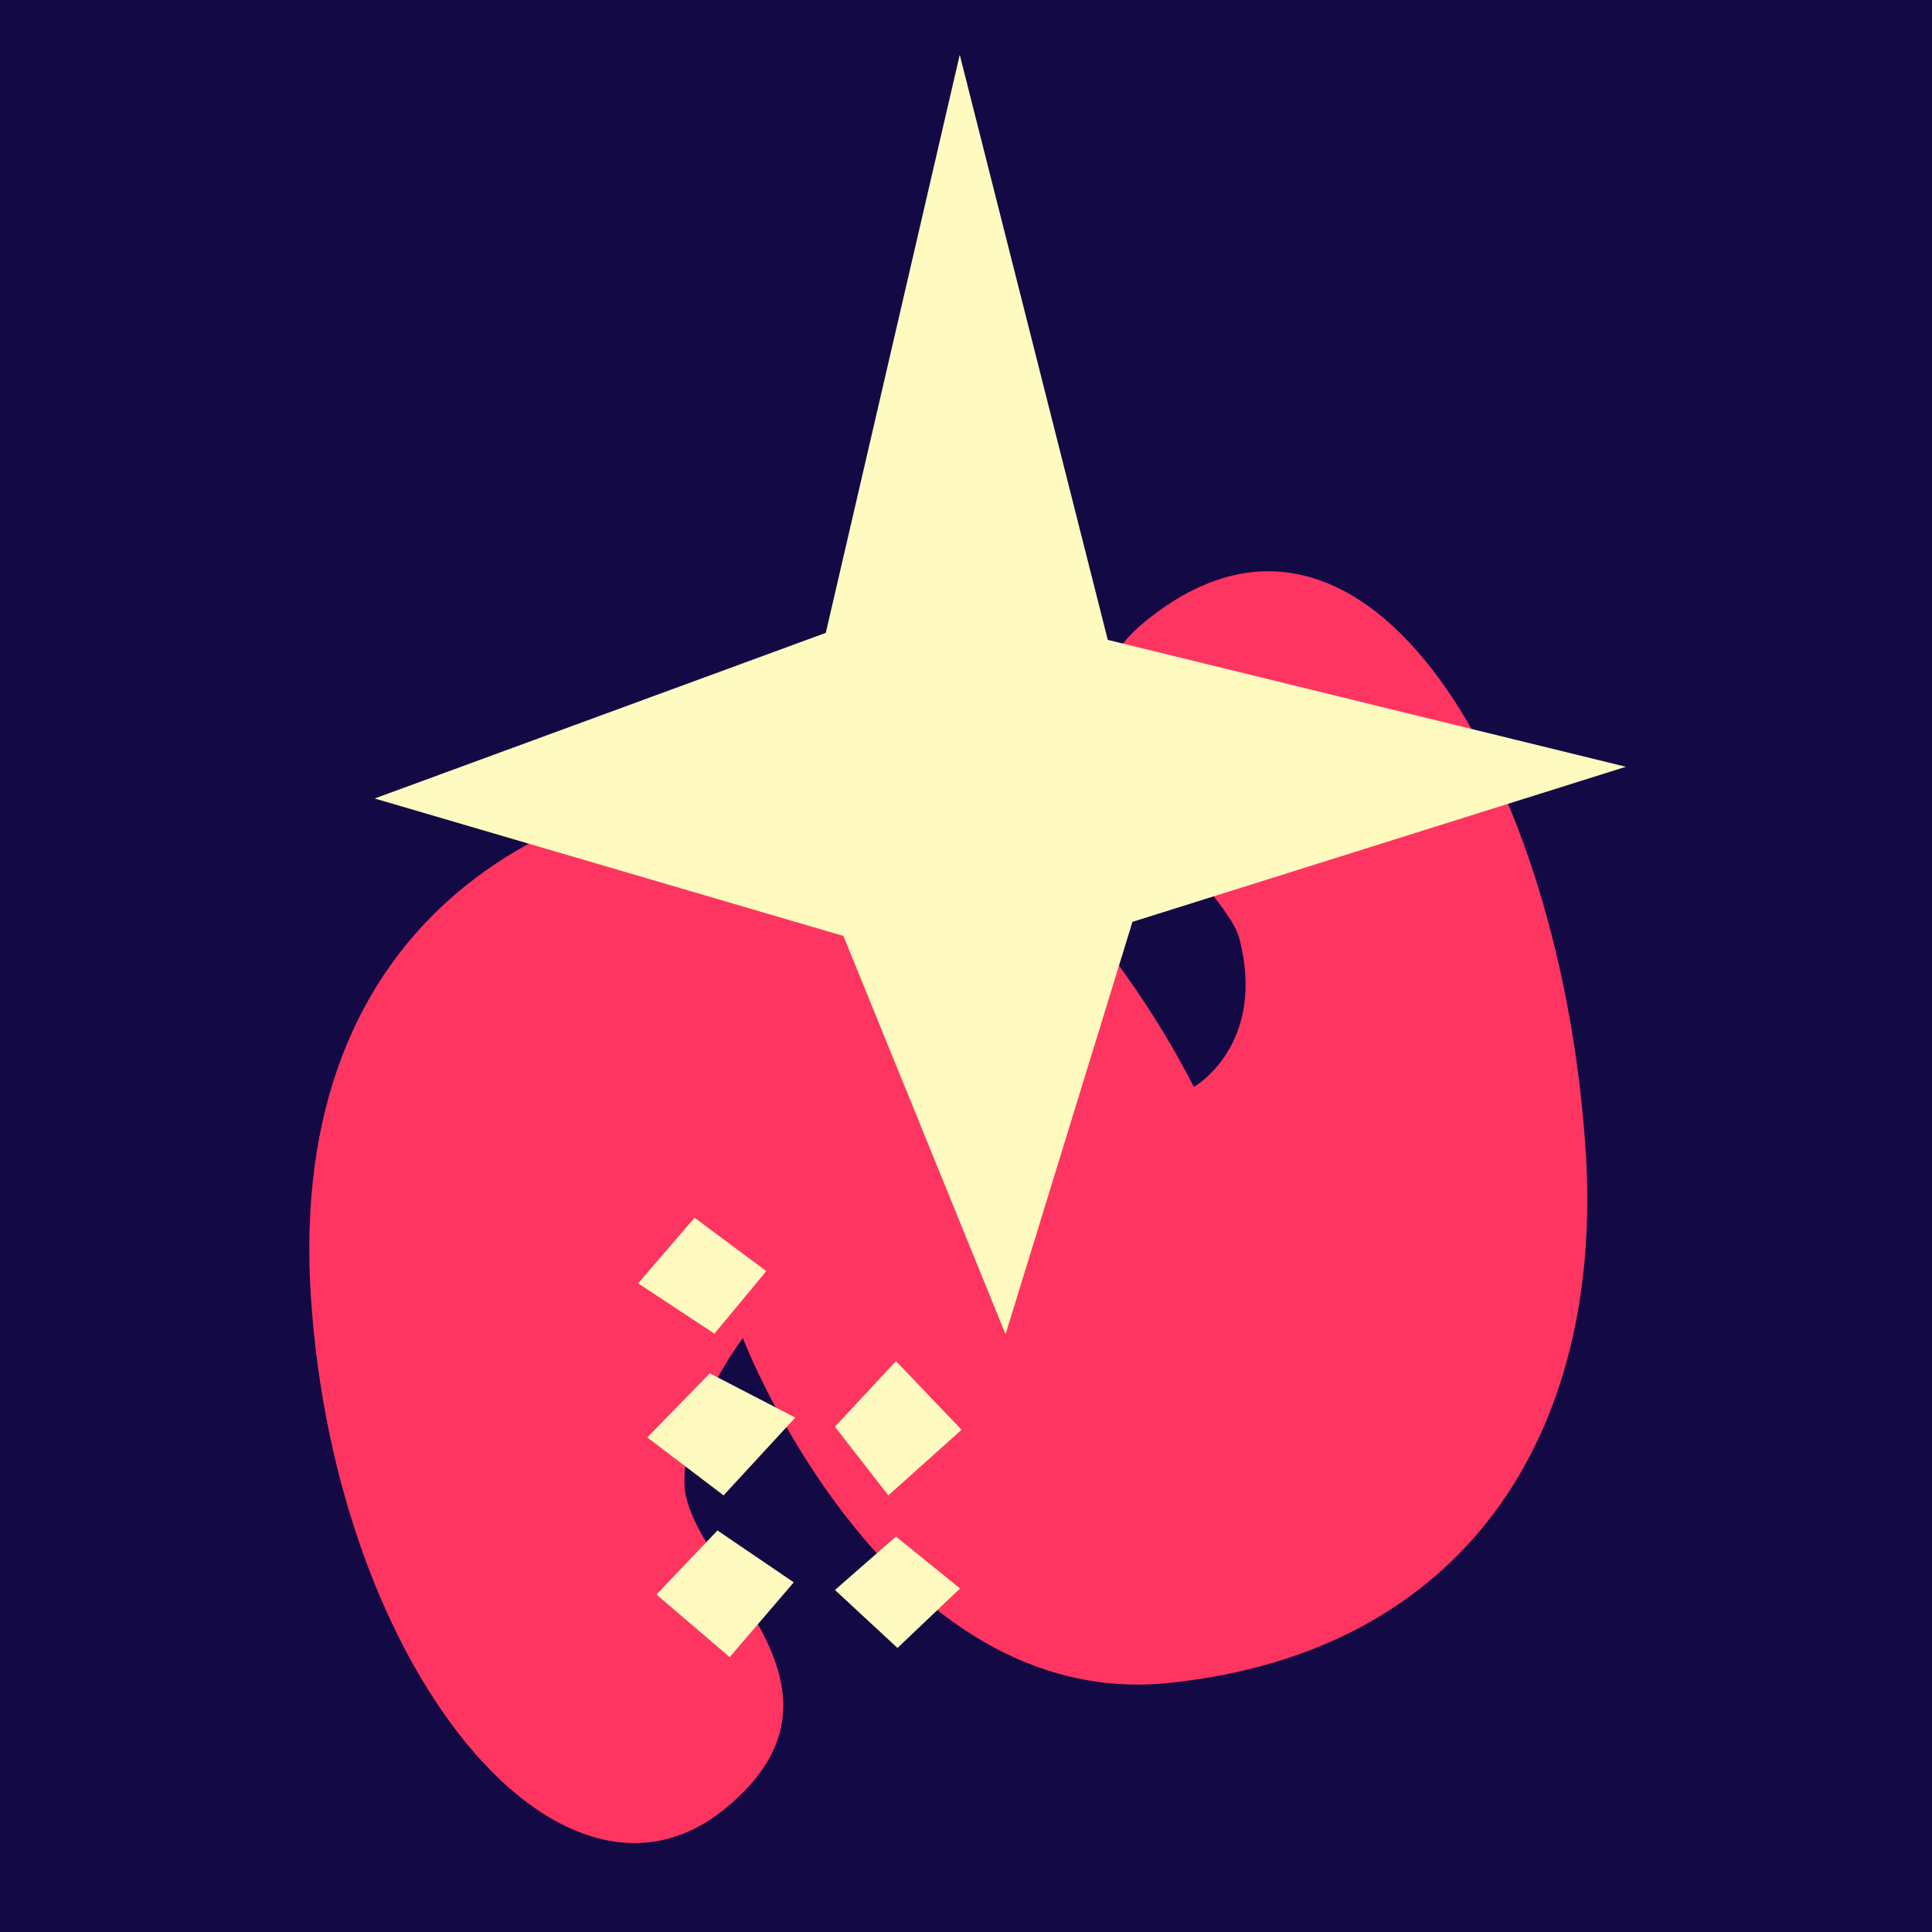 <?xml version="1.0" encoding="UTF-8" standalone="no"?>
<!-- Created with Inkscape (http://www.inkscape.org/) -->

<svg
   width="210mm"
   height="210mm"
   viewBox="0 0 210 210"
   version="1.1"
   id="svg5"
   inkscape:version="1.1 (c68e22c387, 2021-05-23)"
   sodipodi:docname="nebula-2.svg"
   inkscape:export-filename="C:\Users\Rimarok le for\Cozy Drive\Vectoriels\one-shots\nebula-2.png"
   inkscape:export-xdpi="96"
   inkscape:export-ydpi="96"
   xmlns:inkscape="http://www.inkscape.org/namespaces/inkscape"
   xmlns:sodipodi="http://sodipodi.sourceforge.net/DTD/sodipodi-0.dtd"
   xmlns="http://www.w3.org/2000/svg"
   xmlns:svg="http://www.w3.org/2000/svg">
  <sodipodi:namedview
     id="namedview7"
     pagecolor="#ffffff"
     bordercolor="#666666"
     borderopacity="1.0"
     inkscape:pageshadow="2"
     inkscape:pageopacity="0.0"
     inkscape:pagecheckerboard="0"
     inkscape:document-units="mm"
     showgrid="false"
     inkscape:zoom="0.52410025"
     inkscape:cx="527.57083"
     inkscape:cy="590.53588"
     inkscape:window-width="1920"
     inkscape:window-height="1017"
     inkscape:window-x="-8"
     inkscape:window-y="-8"
     inkscape:window-maximized="1"
     inkscape:current-layer="layer1" />
  <defs
     id="defs2" />
  <g
     inkscape:label="Calque 1"
     inkscape:groupmode="layer"
     id="layer1">
    <rect
       style="fill:#130a45;fill-opacity:1;stroke:none;stroke-width:0.789;stroke-linecap:round;stroke-linejoin:round"
       id="rect3049"
       width="210"
       height="210"
       x="0"
       y="0" />
    <path
       style="fill:#ff3561;fill-opacity:1;stroke:none;stroke-width:0.246px;stroke-linecap:butt;stroke-linejoin:miter;stroke-opacity:1"
       d="M 78.922,196.505 C 61.2,211.192 36.449,181.669 33.793,140.956 31.136,100.243 59.396,83.629 91.4,84.345 c 22.216,0.497 38.364,33.806 38.364,33.806 0,0 7.941,-4.491 4.96,-16.115 -1.687,-6.577 -24.556,-22.671 -10.41,-34.353 24.286,-20.055 45.526,17.318 48.055,57.641 1.903,30.345 -12.991,54.251 -45.306,57.603 -30.724,3.186 -46.318,-37.483 -46.318,-37.483 0,0 -6.548,8.691 -6.352,15.825 0.256,9.288 20.696,21.839 4.529,35.237 z"
       id="path857"
       sodipodi:nodetypes="ssscsssscss" />
    <path
       style="fill:#fffabf;fill-opacity:1;stroke:none;stroke-width:0.284px;stroke-linecap:butt;stroke-linejoin:miter;stroke-opacity:1"
       d="M 91.677,101.735 40.723,86.793 89.762,68.787 104.32,5.956 120.411,69.553 176.729,83.345 123.093,100.202 109.301,145.027 Z"
       id="path2485"
       sodipodi:nodetypes="ccccccccc" />
    <path
       style="fill:#fffabf;fill-opacity:1;stroke:none;stroke-width:0.246px;stroke-linecap:butt;stroke-linejoin:miter;stroke-opacity:1"
       d="m 75.499,132.361 -6.136,7.131 8.291,5.472 5.638,-6.799 z"
       id="path2775" />
    <path
       style="fill:#fffabf;fill-opacity:1;stroke:none;stroke-width:0.246px;stroke-linecap:butt;stroke-linejoin:miter;stroke-opacity:1"
       d="m 77.157,149.276 -6.799,6.965 8.291,6.302 7.794,-8.457 z"
       id="path2777" />
    <path
       style="fill:#fffabf;fill-opacity:1;stroke:none;stroke-width:0.246px;stroke-linecap:butt;stroke-linejoin:miter;stroke-opacity:1"
       d="m 77.986,166.356 -6.633,6.965 7.96,6.799 6.965,-8.126 z"
       id="path2779" />
    <path
       style="fill:#fffabf;fill-opacity:1;stroke:none;stroke-width:0.246px;stroke-linecap:butt;stroke-linejoin:miter;stroke-opacity:1"
       d="m 90.755,155.08 6.633,-7.131 7.131,7.462 -7.96,7.131 z"
       id="path2781" />
    <path
       style="fill:#fffabf;fill-opacity:1;stroke:none;stroke-width:0.246px;stroke-linecap:butt;stroke-linejoin:miter;stroke-opacity:1"
       d="m 97.388,167.02 -6.633,5.804 6.799,6.302 6.799,-6.467 z"
       id="path2783" />
  </g>
</svg>
